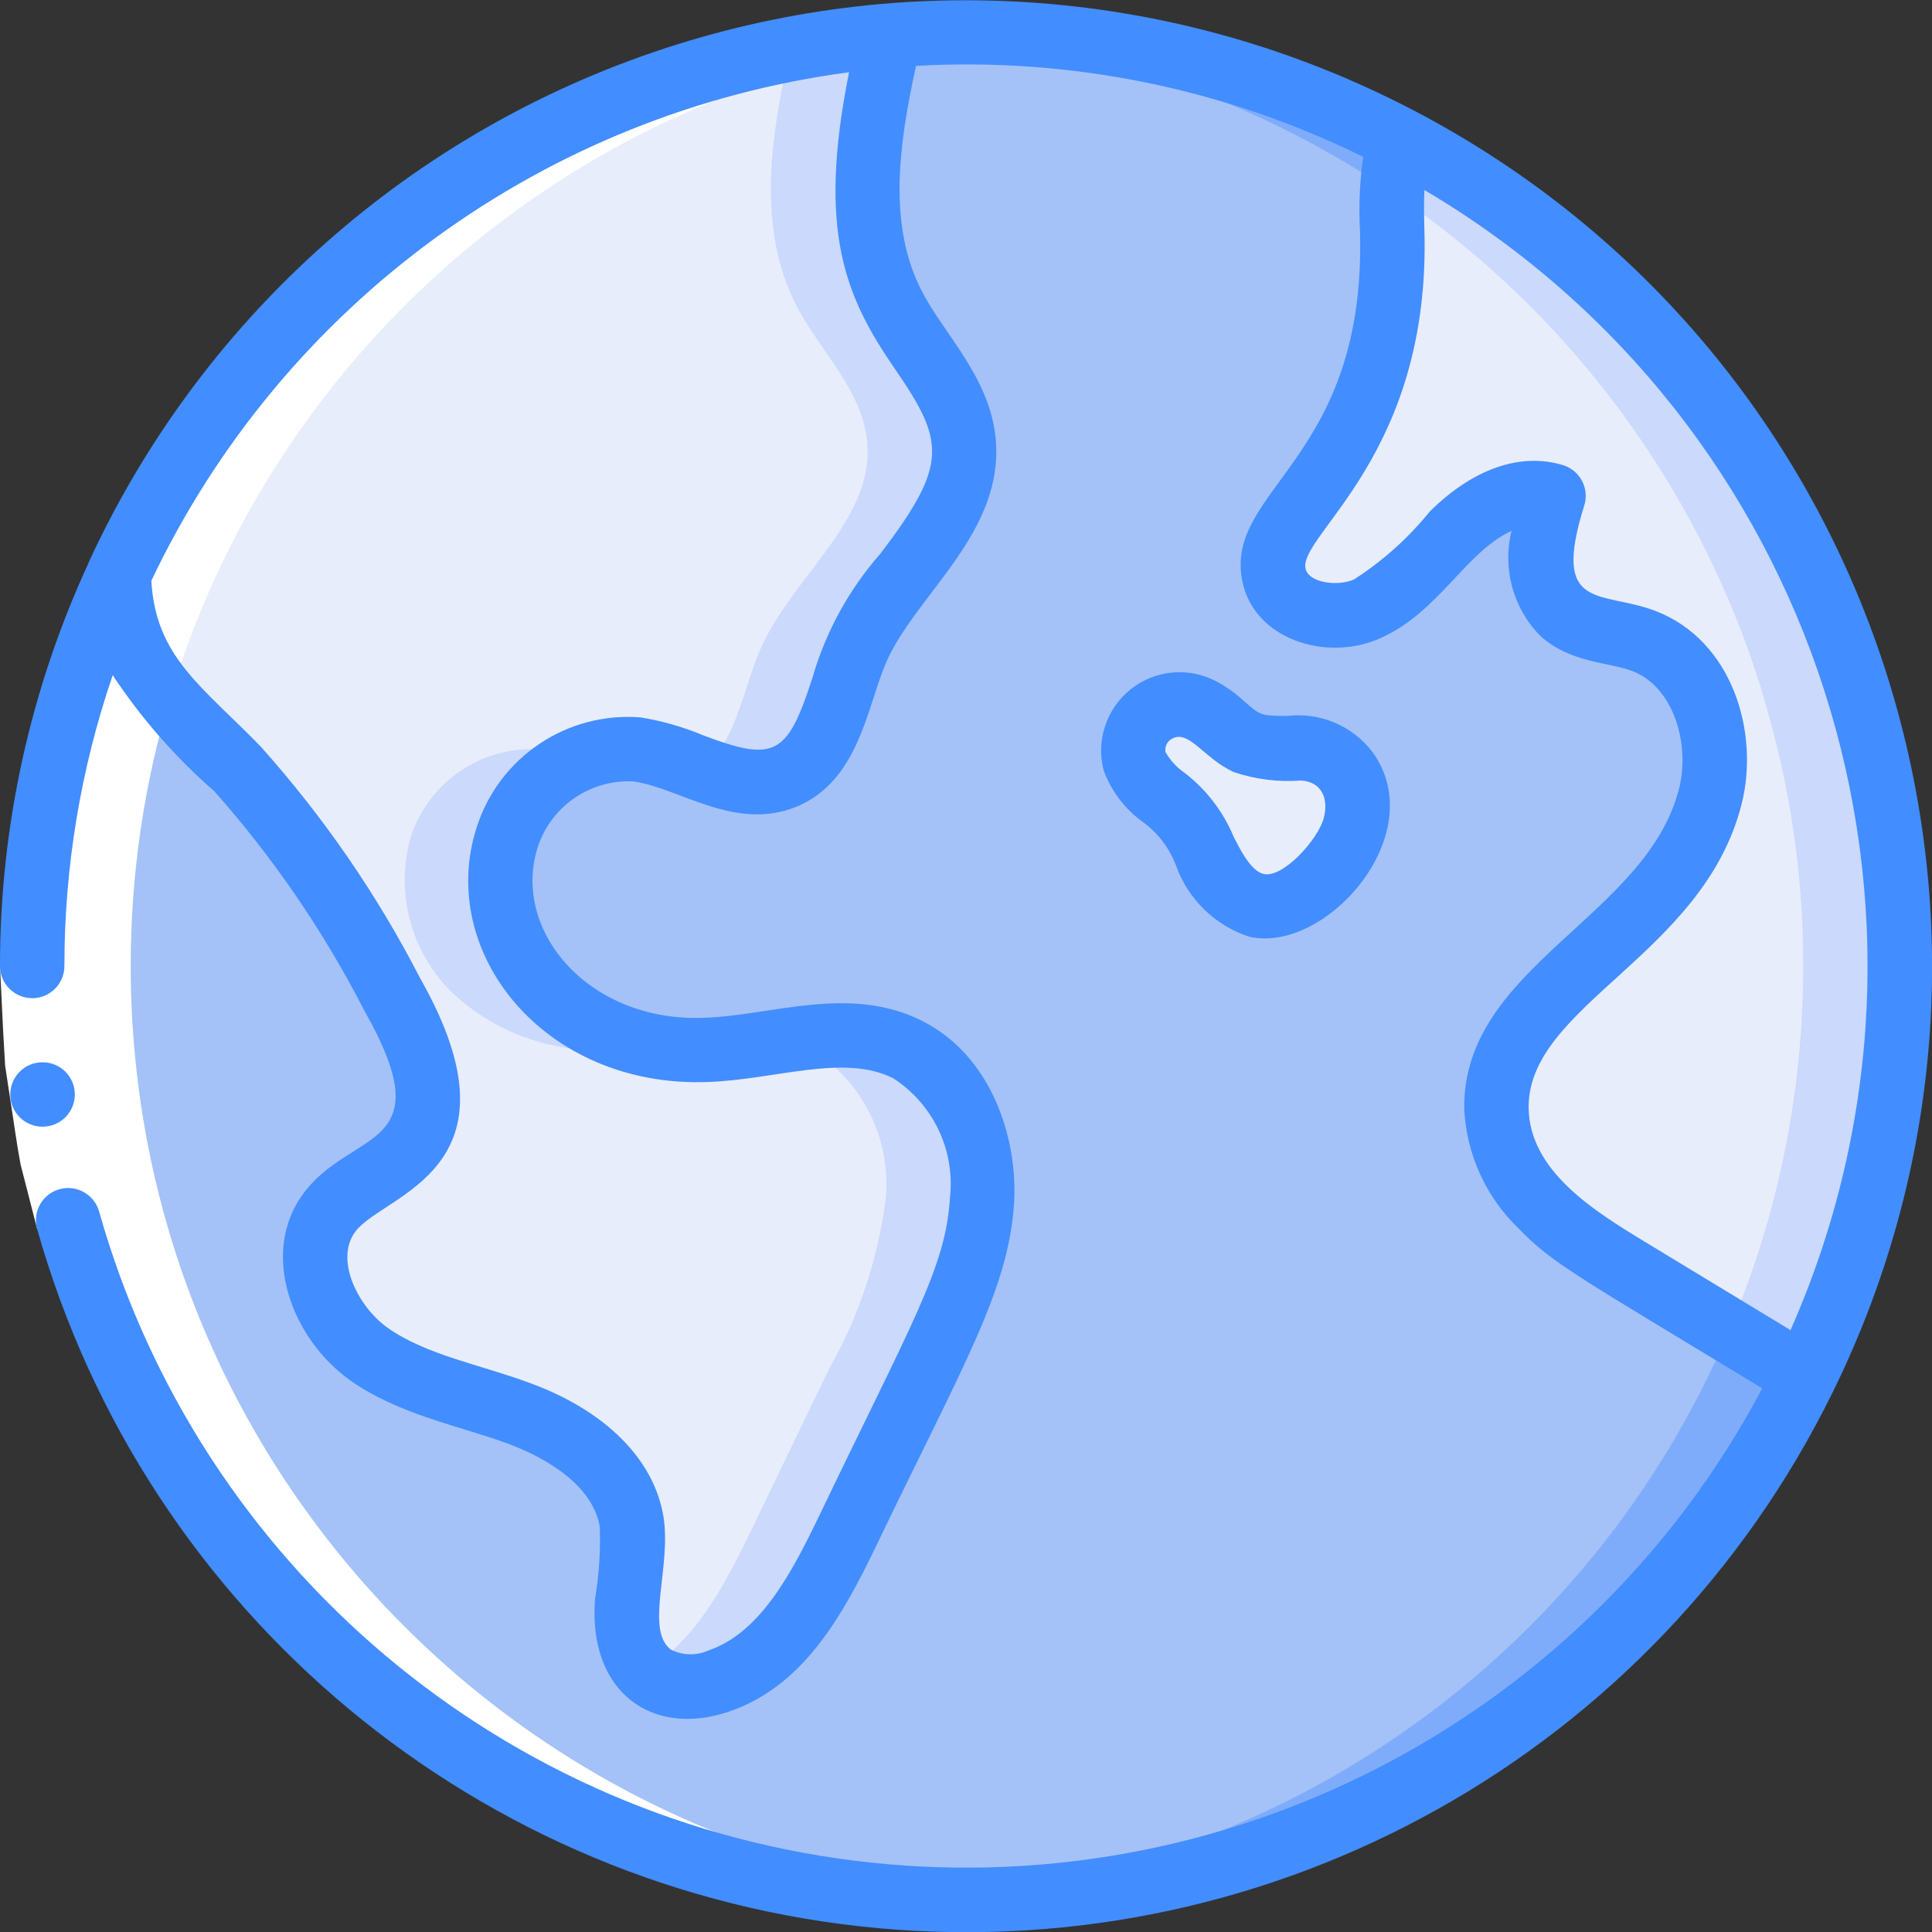 <svg height="512" viewBox="0 0 60 60" width="512" xmlns="http://www.w3.org/2000/svg"><rect x="0" y="0" width="60" height="60" fill="#333333" stroke="none"/><g id="Page-1" fill="none" fill-rule="evenodd"><g id="028---World" fill-rule="nonzero"><path id="Shape" d="m50.67 39.48c-1.013-.55-1.951-1.229-2.79-2.02-.841-.804-1.346-1.898-1.41-3.06-.01-2.1 1.83-3.67 3.4-5.08 1.515-1.177 2.647-2.778 3.25-4.6.46-1.85-.27-4.12-2.06-4.81-.85-.32-1.87-.28-2.55-.9-.95-.85-.65-2.38-.26-3.61-1.186-.188-2.382.269-3.14 1.2-.743.918-1.639 1.699-2.65 2.31-1.08.48-2.66.1-2.9-1.06-.18-.9.52-1.71 1.09-2.43 1.689-2.177 2.604-4.855 2.6-7.61-.121-1.162-.036-2.337.25-3.47v-.01c-4.16-2.196-8.796-3.34-13.5-3.33-.788-.004-1.576.033-2.36.11-.66 2.8-1.22 5.86.11 8.41.73 1.4 2.03 2.6 2.18 4.19.23 2.45-2.32 4.18-3.31 6.44-.63 1.44-.8 3.37-2.25 3.97-1.47.61-3.01-.64-4.59-.85-1.815-.126-3.48 1.006-4.03 2.74-.484 1.733.023 3.592 1.32 4.84 1.314 1.214 3.063 1.846 4.85 1.75 2.11-.07 4.35-.96 6.25-.02 1.62.979 2.528 2.807 2.33 4.69-.239 1.843-.833 3.623-1.75 5.24-.82 1.7-1.65 3.41-2.47 5.12-.9 1.86-1.99 3.91-3.97 4.58-.686.278-1.465.207-2.09-.19-.605-.589-.884-1.436-.75-2.27.144-.822.194-1.657.15-2.49-.28-1.67-1.89-2.77-3.48-3.36s-3.31-.88-4.69-1.85c-1.38-.99-2.23-3.03-1.23-4.39.68-.92 1.97-1.24 2.63-2.17.94-1.35.14-3.18-.67-4.61-1.3-2.526-2.912-4.878-4.8-7-1.17-1.2-2.55-2.28-3.23-3.81-.307-.697-.47-1.449-.48-2.21-1.767 3.803-2.678 7.947-2.67 12.14.002 13.496 9.313 25.207 22.461 28.25 13.148 3.043 26.658-3.387 32.589-15.51-1.8-1.08-3.593-2.167-5.38-3.26zm-8.6-13.8c-.192.604-.536 1.148-1 1.58-.495.612-1.267.932-2.05.85-.6-.19-1.091-.627-1.35-1.2-.26-.568-.578-1.108-.95-1.61-.5-.56-1.27-.94-1.49-1.66-.137-.55.067-1.129.52-1.47.467-.324 1.073-.366 1.58-.11.52.26.87.77 1.4 1 .557.166 1.14.227 1.72.18.579.024 1.112.323 1.433.806.321.483.39 1.091.187 1.634z" fill="#a4c2f7"/><path id="Shape" d="m30.5 37.27c-.239 1.843-.833 3.623-1.75 5.24-.82 1.7-1.65 3.41-2.47 5.12-.9 1.86-1.99 3.91-3.97 4.58-.686.278-1.465.207-2.09-.19-.605-.589-.884-1.436-.75-2.27.144-.822.194-1.657.15-2.49-.28-1.67-1.89-2.77-3.48-3.36s-3.31-.88-4.69-1.85c-1.38-.99-2.23-3.03-1.23-4.39.68-.92 1.97-1.24 2.63-2.17.94-1.35.14-3.18-.67-4.61-1.3-2.526-2.912-4.878-4.8-7-1.17-1.2-2.55-2.28-3.23-3.81-.307-.697-.47-1.449-.48-2.21 4.367-9.512 13.536-15.919 23.97-16.75-.66 2.8-1.22 5.86.11 8.41.73 1.4 2.03 2.6 2.18 4.19.23 2.45-2.32 4.18-3.31 6.44-.63 1.44-.8 3.37-2.25 3.97-1.47.61-3.01-.64-4.59-.85-1.815-.126-3.48 1.006-4.03 2.74-.484 1.733.023 3.592 1.32 4.84 1.314 1.214 3.063 1.846 4.85 1.75 2.11-.07 4.35-.96 6.25-.02 1.62.979 2.528 2.807 2.33 4.69z" fill="#e8edfc"/><g fill="#cad9fc"><path id="Shape" d="m17.07 30.85c-1.297-1.248-1.804-3.107-1.32-4.84.358-1.085 1.157-1.969 2.2-2.435-.378-.14-.77-.24-1.169-.3-1.815-.126-3.48 1.006-4.03 2.74-.484 1.733.023 3.592 1.32 4.84 1.314 1.214 3.063 1.846 4.85 1.75.457-.021.912-.065 1.364-.134-1.207-.213-2.325-.777-3.215-1.621z"/><path id="Shape" d="m24.543 1.539c-.613 2.682-1.056 5.56.207 7.981.73 1.4 2.03 2.6 2.18 4.19.23 2.45-2.32 4.18-3.31 6.44-.564 1.288-.766 2.961-1.839 3.73.8.41 1.727.496 2.589.24 1.45-.6 1.62-2.53 2.25-3.97.99-2.26 3.54-3.99 3.31-6.44-.15-1.59-1.45-2.79-2.18-4.19-1.33-2.55-.77-5.61-.11-8.41-1.039.087-2.073.23-3.097.429z"/><path id="Shape" d="m28.17 32.58c-1.194-.474-2.504-.571-3.755-.277.261.066.514.159.755.277 1.62.979 2.528 2.807 2.33 4.69-.239 1.843-.833 3.623-1.75 5.24-.82 1.7-1.65 3.41-2.47 5.12-.776 1.6-1.7 3.346-3.206 4.226.045.058.093.113.146.164.625.397 1.404.468 2.09.19 1.98-.67 3.07-2.72 3.97-4.58.82-1.71 1.65-3.42 2.47-5.12.917-1.617 1.511-3.397 1.75-5.24.198-1.883-.71-3.711-2.33-4.69z"/></g><path id="Shape" d="m59 30c.006 4.417-1.003 8.775-2.95 12.74-.79-.47-1.57-.95-2.35-1.42-1.01-.61-2.02-1.23-3.03-1.84-1.013-.55-1.951-1.229-2.79-2.02-.841-.804-1.346-1.898-1.41-3.06-.01-2.1 1.83-3.67 3.4-5.08 1.515-1.177 2.647-2.778 3.25-4.6.187-.798.173-1.629-.04-2.42-.04-.14-.09-.28-.14-.41-.319-.896-1.002-1.615-1.88-1.98-.85-.32-1.87-.28-2.55-.9-.95-.85-.65-2.38-.26-3.61-1.186-.188-2.382.269-3.14 1.2-.743.918-1.639 1.699-2.65 2.31-1.08.48-2.66.1-2.9-1.06-.18-.9.52-1.71 1.09-2.43 1.689-2.177 2.604-4.855 2.6-7.61-.01-.59-.04-1.23-.02-1.84-.005-.555.087-1.106.27-1.63v-.01c9.536 5.011 15.506 14.898 15.5 25.67z" fill="#e8edfc"/><path id="Shape" d="m42.07 25.68c-.192.604-.536 1.148-1 1.58-.495.612-1.267.932-2.05.85-.6-.19-1.091-.627-1.35-1.2-.26-.568-.578-1.108-.95-1.61-.5-.56-1.27-.94-1.49-1.66-.137-.55.067-1.129.52-1.47.467-.324 1.073-.366 1.58-.11.52.26.87.77 1.4 1 .557.166 1.14.227 1.72.18.579.024 1.112.323 1.433.806.321.483.39 1.091.187 1.634z" fill="#e8edfc"/><path id="Shape" d="m56.05 42.74c-4.859 9.956-14.972 16.268-26.05 16.26-.55 0-1.1-.02-1.64-.05 10.576-.48 20.045-6.697 24.69-16.21.23-.47.45-.94.65-1.42.78.47 1.56.95 2.35 1.42z" fill="#7facfa"/><path id="Shape" d="m43.5 4.33v.01c-.183.524-.275 1.075-.27 1.63-.878-.598-1.789-1.146-2.73-1.64-3.706-1.956-7.795-3.075-11.98-3.28.49-.03.98-.05 1.48-.05 4.704-.01 9.34 1.134 13.5 3.33z" fill="#7facfa"/><path id="Shape" d="m59 30c.006 4.417-1.003 8.775-2.95 12.74-.79-.47-1.57-.95-2.35-1.42 1.521-3.58 2.304-7.43 2.3-11.32.005-2.777-.396-5.539-1.19-8.2-.04-.15-.08-.31-.13-.46-1.962-6.274-6-11.694-11.45-15.37-.005-.555.087-1.106.27-1.63v-.01c9.536 5.011 15.506 14.898 15.5 25.67z" fill="#cad9fc"/><path id="Shape" d="m30 59c.537 0 1.069-.017 1.6-.046-15.435-.77-27.551-13.515-27.54-28.97.011-15.454 12.146-28.182 27.582-28.93-.542-.035-1.091-.054-1.642-.054-16.016 0-29 12.984-29 29s12.984 29 29 29z" fill="#fff"/><path id="Shape" d="m3.079 37.624-1.925.544-.514-2c-.129-.681-.216-1.368-.325-2.047l-.155-1.021-.06-1.034-.1-2.066h2l.1 1.929.05.965.147.954c.1.635.182 1.275.3 1.907z" fill="#fff"/><path id="Shape" d="m1.324 34.99c-.552.003-1.002-.443-1.005-.995s.443-1.002.995-1.005h.01c.552 0 1 .448 1 1s-.448 1-1 1z" fill="#428dff"/><path id="Shape" d="m1 31c.552 0 1-.448 1-1-.001-3.072.506-6.124 1.5-9.031.887 1.339 1.949 2.553 3.16 3.608 1.829 2.063 3.391 4.348 4.65 6.8 2.491 4.387-.393 3.659-1.89 5.69-1.351 1.831-.385 4.486 1.453 5.8 1.525 1.076 3.392 1.407 4.921 1.975.771.285 2.593 1.107 2.834 2.584.024.753-.027 1.507-.151 2.25-.211 2.88 1.779 4.285 4.154 3.482 2.3-.779 3.512-2.942 4.553-5.094 2.711-5.649 4.147-7.992 4.31-10.731.113-2.044-.735-4.581-2.883-5.641-2.244-1.116-4.653-.153-6.73-.084-3.6.15-6.007-2.711-5.181-5.3.414-1.265 1.62-2.1 2.95-2.042 1.436.185 3.175 1.577 5.1.781 1.936-.812 2.177-3.115 2.777-4.491.929-2.112 3.672-4.012 3.393-6.94-.181-1.9-1.595-3.227-2.286-4.563-1.066-2.041-.728-4.55-.185-7.007 4.795-.273 9.58.701 13.887 2.826-.11.766-.143 1.542-.1 2.315.2 7.122-4.236 7.986-3.654 10.864.367 1.81 2.62 2.517 4.283 1.77 1.821-.808 2.637-2.671 4.079-3.335-.292 1.168.046 2.404.891 3.261.928.845 2.107.808 2.866 1.095 1.287.5 1.787 2.282 1.447 3.636-1.005 4-6.7 5.527-6.676 9.928.06 1.419.665 2.759 1.688 3.744 1.048 1.088 1.843 1.493 7.568 4.965-5.351 10.105-16.312 15.938-27.683 14.729-11.37-1.209-20.861-9.215-23.967-20.22-.15-.532-.703-.841-1.234-.691-.532.15-.841.703-.691 1.234 3.371 11.948 13.757 20.582 26.12 21.714 12.363 1.131 24.144-5.474 29.627-16.612l.006-.008.006-.015c7.194-14.608 1.413-32.287-13.021-39.824-.011 0-.018-.014-.029-.019h-.01c-7.284-3.797-15.807-4.439-23.578-1.776-7.771 2.663-14.108 8.397-17.532 15.864v.01c-1.808 3.918-2.743 8.183-2.742 12.498 0 .265.105.52.293.707s.442.293.707.293zm54.606 10.308-4.519-2.741c-1.6-.969-3.6-2.218-3.614-4.175-.016-3.176 5.437-4.734 6.616-9.427.558-2.221-.286-5.069-2.671-5.99-1.7-.649-3.256.037-2.218-3.274.08-.254.055-.53-.069-.766-.124-.236-.337-.412-.592-.49-1.322-.4-2.788.109-4.132 1.436-.667.825-1.462 1.539-2.355 2.113-.5.227-1.415.111-1.508-.339-.214-1.049 3.9-3.538 3.692-10.523-.011-.414-.02-.833 0-1.231 12.22 7.212 17.107 22.429 11.37 35.407zm-29.237-39.065c-1 4.965-.1 6.994 1.417 9.205 1.562 2.27 1.675 2.961-.441 5.743-.982 1.116-1.705 2.436-2.116 3.865-.776 2.4-1.168 2.619-3.373 1.787-.628-.264-1.284-.453-1.956-.563-2.29-.186-4.405 1.234-5.1 3.424-1.24 3.879 2.1 8.068 7.154 7.9 2.131-.071 4.235-.889 5.776-.123 1.255.804 1.942 2.253 1.77 3.733-.129 2.162-1.191 3.877-4.116 9.978-.855 1.767-1.821 3.537-3.392 4.068-.37.163-.794.153-1.156-.028-.817-.627.02-2.555-.231-4.13-.291-1.773-1.791-3.282-4.114-4.139-1.59-.593-3.242-.873-4.458-1.731-.915-.653-1.645-2.108-1-2.98.862-1.174 5.4-1.906 2.02-7.863-1.338-2.601-3.003-5.02-4.953-7.2-1.807-1.868-3.263-2.767-3.4-5.153 4.079-8.597 12.236-14.542 21.669-15.793z" fill="#428dff"/><path id="Shape" d="m35.51 25.541c.456.337.806.797 1.008 1.327.372 1.053 1.213 1.874 2.274 2.221 2.378.549 5.682-3.182 3.832-5.734-.622-.816-1.63-1.242-2.649-1.121-.824-.006-.824-.012-1.319-.441-.263-.247-.558-.459-.876-.629-.853-.456-1.894-.365-2.654.233-.76.598-1.094 1.589-.852 2.525.238.652.669 1.217 1.236 1.619zm.831-2.562c.557-.4 1.014.568 1.98 1 .668.225 1.375.314 2.078.261.649.034.874.568.708 1.177-.18.66-1.269 1.869-1.868 1.724-.407-.094-.761-.827-.935-1.173-.323-.77-.84-1.444-1.5-1.955-.25-.169-.458-.394-.608-.657-.025-.143.031-.288.145-.377z" fill="#428dff"/></g></g></svg>